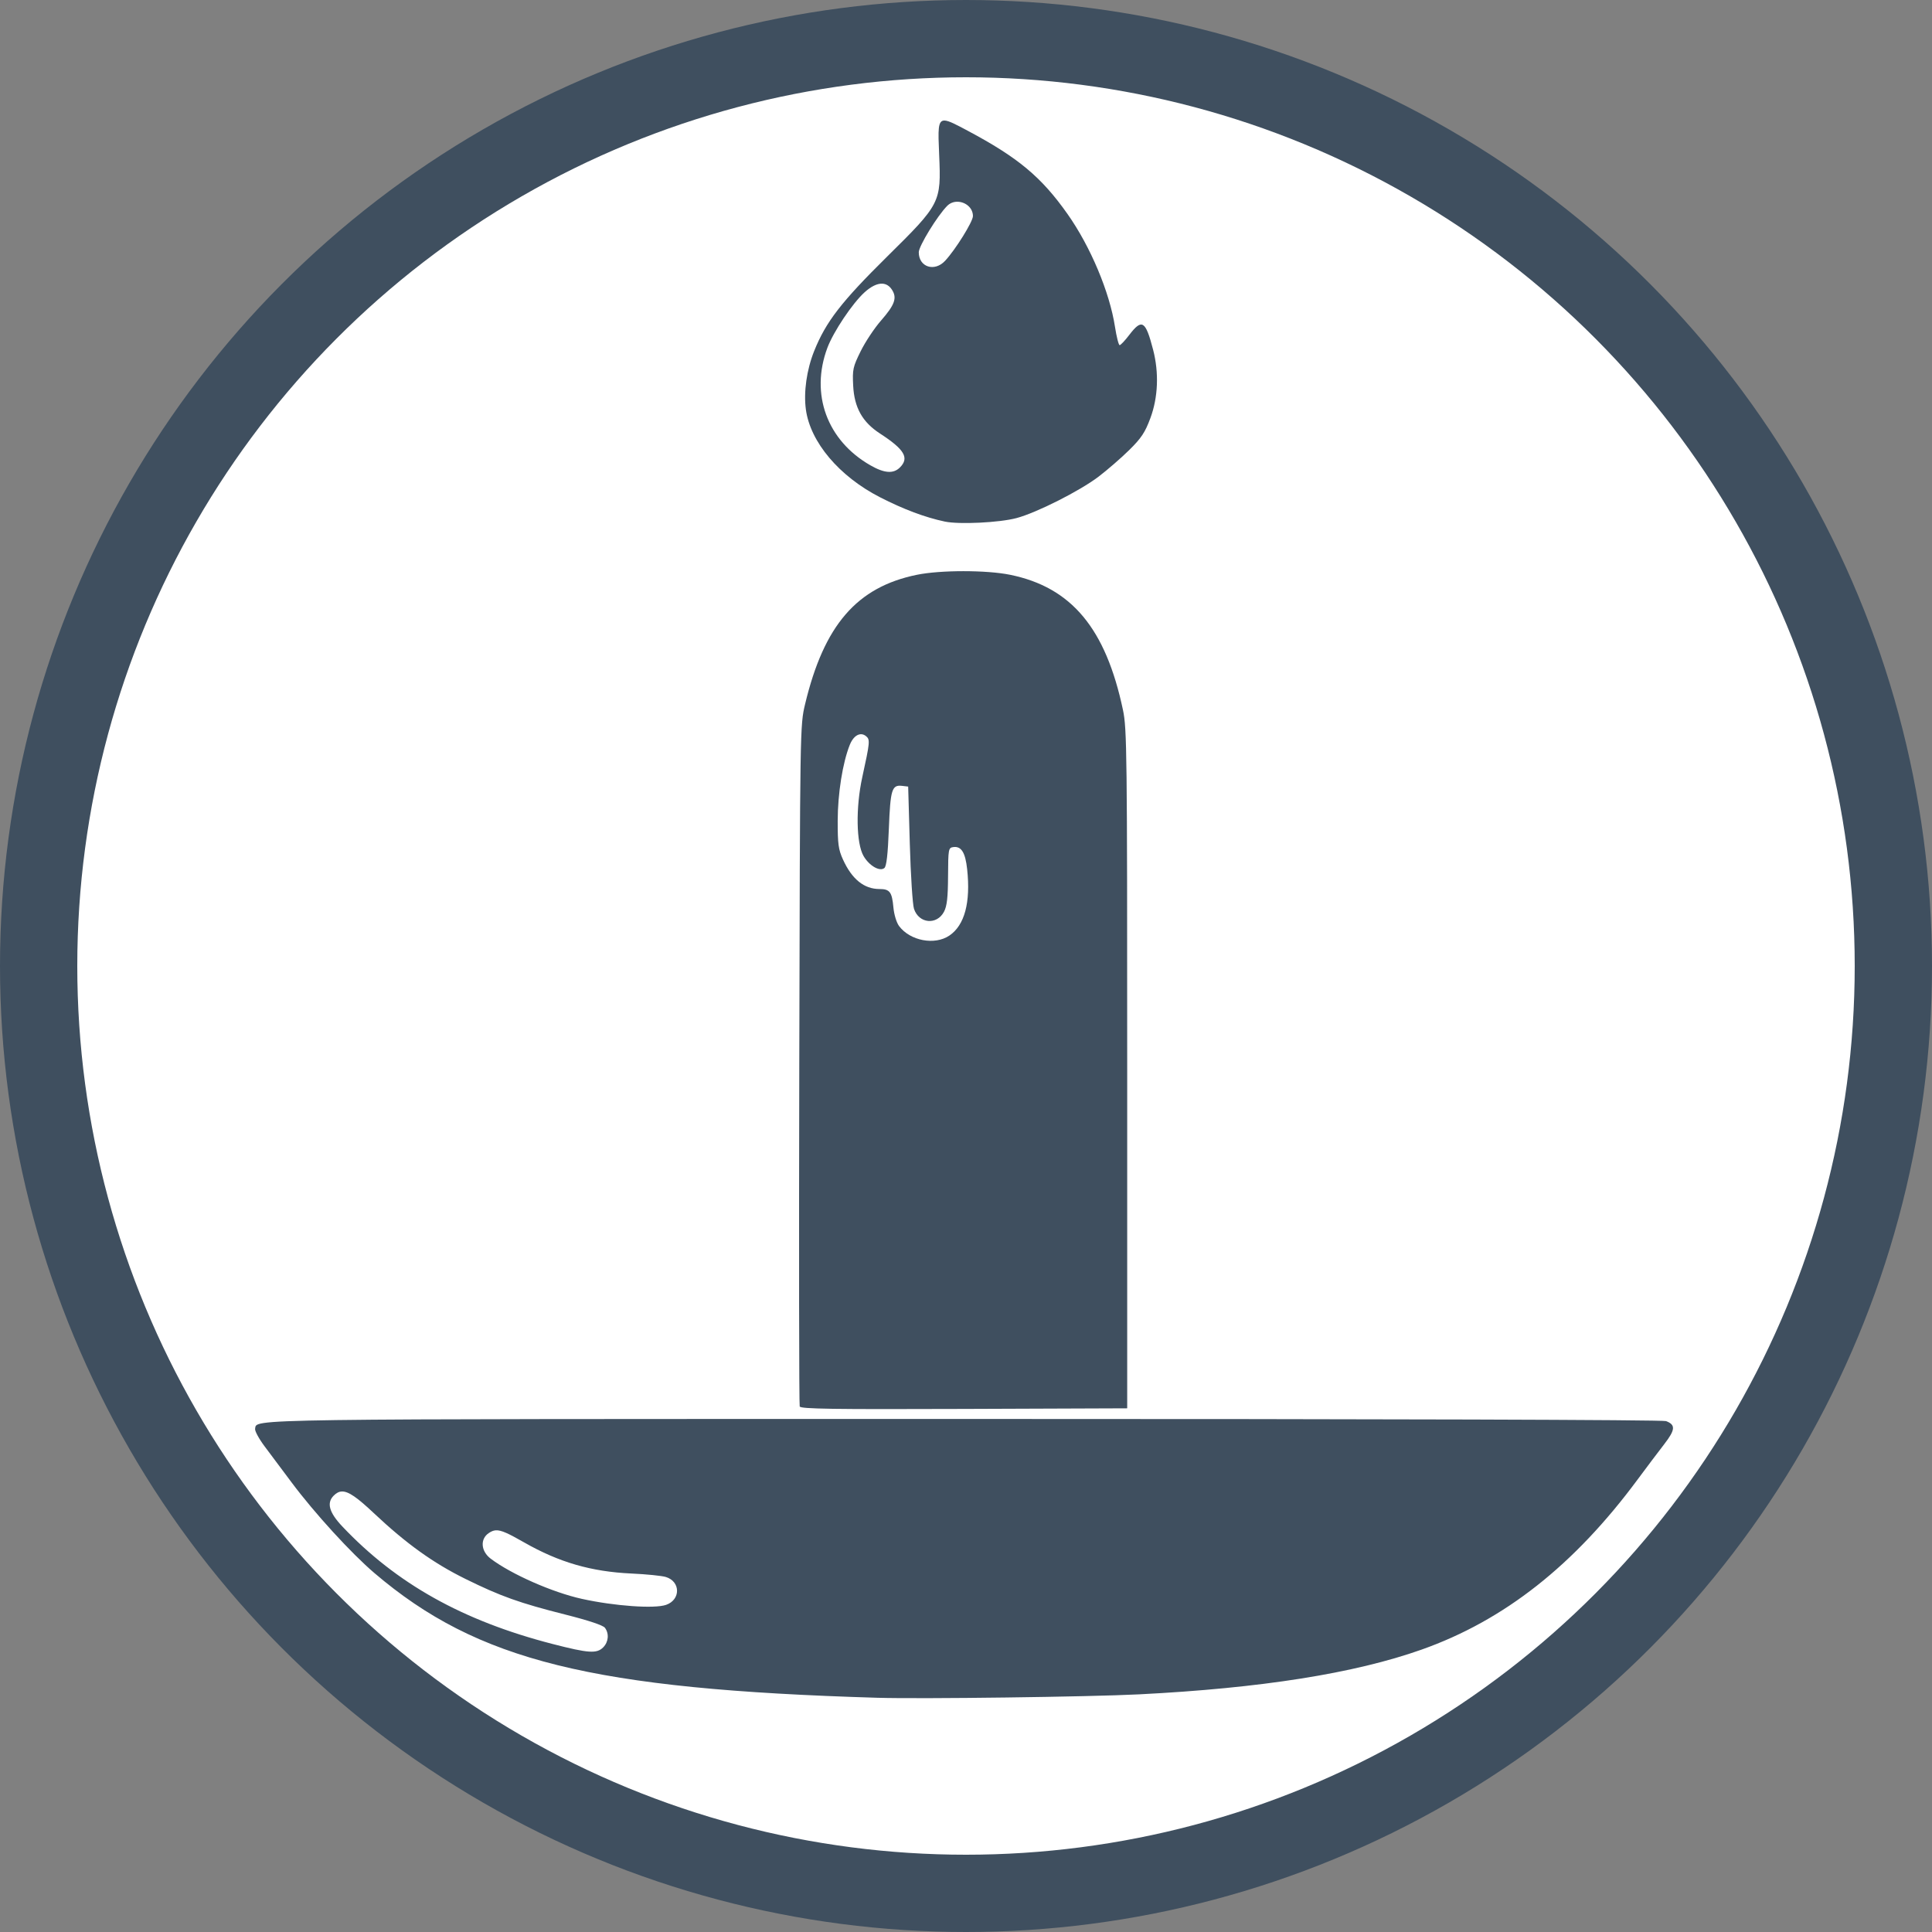 <?xml version="1.0" encoding="UTF-8" standalone="no"?>
<!-- Created with Inkscape (http://www.inkscape.org/) -->

<svg
   xmlns:dc="http://purl.org/dc/elements/1.1/"
   xmlns:cc="http://creativecommons.org/ns#"
   xmlns:rdf="http://www.w3.org/1999/02/22-rdf-syntax-ns#"
   xmlns:svg="http://www.w3.org/2000/svg"
   xmlns="http://www.w3.org/2000/svg"
   xmlns:sodipodi="http://sodipodi.sourceforge.net/DTD/sodipodi-0.dtd"
   xmlns:inkscape="http://www.inkscape.org/namespaces/inkscape"
   width="100mm"
   height="100mm"
   viewBox="0 0 100 100"
   version="1.1"
   id="svg8"
   inkscape:version="0.92.3 (2405546, 2018-03-11)"
   sodipodi:docname="ForegroundCandle.svg">
  <rect x="0" y="0" width="100" height="100" fill="#808080" stroke="none"/>
  <defs
     id="defs2" />
  <sodipodi:namedview
     id="base"
     pagecolor="#ebebeb"
     bordercolor="#666666"
     borderopacity="1.0"
     inkscape:pageopacity="0"
     inkscape:pageshadow="2"
     inkscape:zoom="0.49497475"
     inkscape:cx="-62.283033"
     inkscape:cy="-117.63797"
     inkscape:document-units="mm"
     inkscape:current-layer="layer1"
     showgrid="false"
     inkscape:window-width="1920"
     inkscape:window-height="1017"
     inkscape:window-x="-8"
     inkscape:window-y="-8"
     inkscape:window-maximized="1"
     fit-margin-top="0"
     fit-margin-left="0"
     fit-margin-right="0"
     fit-margin-bottom="0"
     inkscape:snap-global="false" />
  <g
     inkscape:label="svg"
     inkscape:groupmode="layer"
     id="layer1"
     style="display:inline"
     transform="translate(274.704,-133.304)">
    <g
       id="g68">
      <g
         id="g72">
        <circle
           style="fill:#ffffff;fill-opacity:1;stroke:#3f4f5f;stroke-width:4"
           id="path1439"
           cx="-224.704"
           cy="183.304"
           r="48" />
      </g>
    </g>
    <g
       id="g71"
       transform="matrix(0.46,0,0,0.46,15.43,97.254)">
      <path
         id="path57"
         transform="matrix(0.265,0,0,0.265,-274.704,133.304)"
         d="m -934.176,395.201 c -310.394,0.015 -300.154,-0.127 -300.984,4.184 -0.174,0.906 1.651,4.27 4.057,7.475 2.405,3.205 7.564,10.101 11.465,15.326 9.72,13.02 25.322,30.088 35.195,38.5 43.696,37.23 92.43,49.302 213.582,52.906 18.562,0.552 89.845,-0.381 111,-1.453 51.863,-2.628 91.5,-8.904 119.994,-18.996 35.107,-12.435 64.777,-35.806 91.781,-72.301 3.726,-5.035 8.776,-11.738 11.223,-14.895 4.768,-6.151 4.939,-8.264 0.801,-9.838 -1.465,-0.557 -119.724,-0.916 -298.113,-0.908 z m -264.121,30.797 c 2.836,-0.077 6.612,2.662 13.527,9.172 13.787,12.979 25.254,21.215 38.908,27.945 15.013,7.4 22.959,10.235 42.5,15.166 9.81,2.475 15.959,4.531 16.75,5.6 1.843,2.488 1.522,6.032 -0.75,8.305 -2.739,2.739 -6.206,2.506 -21.5,-1.441 -38.104,-9.835 -66.258,-25.576 -89.283,-49.922 -5.595,-5.916 -6.728,-9.981 -3.645,-13.064 1.108,-1.108 2.203,-1.725 3.492,-1.76 z m 65.34,16.488 c 2.282,-0.143 5.335,1.316 12.101,5.176 14.768,8.424 28.471,12.39 45.494,13.17 6.325,0.29 12.897,0.953 14.604,1.471 6.288,1.909 6.36,9.655 0.109,11.834 -4.922,1.716 -21.885,0.512 -35.713,-2.533 -12.5,-2.753 -29.999,-10.46 -38.75,-17.066 -4.229,-3.192 -4.59,-8.426 -0.756,-10.938 0.996,-0.652 1.873,-1.048 2.91,-1.113 z"
         style="fill:#3f4f5f;stroke-width:1"
         inkscape:connector-curvature="0" />
      <path
         id="path51"
         transform="matrix(0.265,0,0,0.265,-274.704,133.304)"
         d="m -934.361,35.223 c -7.385,0 -14.769,0.512 -19.791,1.537 -25.48,5.2 -39.448,21.357 -47.48,54.926 -2.145,8.964 -2.154,9.573 -2.467,152.961 -0.173,79.178 -0.09,144.545 0.184,145.258 0.402,1.047 13.774,1.247 69.777,1.039 l 69.277,-0.258 v -144 c 0,-134.621 -0.115,-144.554 -1.791,-152.5 -7.31,-34.661 -21.871,-52.111 -47.916,-57.426 -5.022,-1.025 -12.408,-1.537 -19.793,-1.537 z m -43.693,69.23 c 0.793,-0.042 1.587,0.23 2.328,0.846 1.739,1.444 1.642,2.498 -1.619,17.387 -2.835,12.942 -2.585,28.121 0.553,33.508 2.406,4.131 6.873,6.701 8.828,5.078 0.903,-0.75 1.477,-5.77 1.902,-16.67 0.653,-16.724 1.27,-18.722 5.617,-18.217 l 2.584,0.301 0.695,24.316 c 0.382,13.373 1.183,25.794 1.779,27.602 2.073,6.282 9.693,7.008 12.746,1.215 1.255,-2.382 1.666,-6.007 1.715,-15.133 0.061,-11.45 0.163,-12.014 2.191,-12.303 3.424,-0.489 5.157,2.265 5.922,9.408 1.511,14.113 -1.069,23.752 -7.533,28.145 -6.22,4.227 -16.683,2.257 -21.373,-4.025 -1.092,-1.462 -2.132,-4.874 -2.408,-7.898 -0.601,-6.572 -1.547,-7.826 -5.906,-7.826 -6.545,0 -11.697,-4.158 -15.502,-12.512 -1.948,-4.276 -2.267,-6.628 -2.248,-16.488 0.024,-11.581 2.101,-24.62 5.129,-32.211 1.123,-2.816 2.856,-4.429 4.6,-4.521 z"
         style="fill:#3f4f5f;stroke-width:1"
         inkscape:connector-curvature="0" />
      <path
         id="path47"
         transform="matrix(0.265,0,0,0.265,-274.704,133.304)"
         d="m -942.314,-156.115 c -3.057,-0.179 -2.848,3.841 -2.385,14.635 0.869,20.227 0.618,20.715 -22.141,43.178 -19.403,19.15 -25.973,27.656 -30.936,40.053 -3.177,7.937 -4.523,17.428 -3.52,24.824 1.879,13.847 14.132,28.365 31.434,37.244 9.98,5.121 19.19,8.577 27.57,10.346 6.096,1.287 23.165,0.455 30.43,-1.482 8.556,-2.282 26.824,-11.502 34.809,-17.568 3.744,-2.845 9.617,-7.941 13.051,-11.324 5.136,-5.061 6.731,-7.47 9.002,-13.598 3.261,-8.797 3.675,-19.222 1.148,-28.971 -3.223,-12.44 -4.742,-13.374 -10.174,-6.252 -1.793,2.351 -3.61,4.279 -4.037,4.283 -0.427,0.005 -1.322,-3.513 -1.99,-7.816 -2.296,-14.795 -10.416,-34.079 -20.158,-47.879 -11.11,-15.736 -20.971,-23.958 -42.424,-35.373 -4.835,-2.572 -7.845,-4.192 -9.68,-4.299 z m 5.254,34.475 c 3.334,-0.034 6.699,2.448 6.699,6.088 0,2.356 -7.384,14.222 -11.816,18.988 -4.504,4.844 -11.184,2.68 -11.184,-3.623 0,-2.619 7.94,-15.567 12.094,-19.721 1.182,-1.182 2.692,-1.717 4.207,-1.732 z m -31.852,34.789 c 1.659,0.055 3.067,0.896 4.139,2.531 2.292,3.498 1.261,6.422 -4.645,13.17 -2.775,3.171 -6.648,9.009 -8.607,12.973 -3.298,6.673 -3.535,7.758 -3.188,14.633 0.47,9.312 3.912,15.467 11.352,20.299 10.457,6.792 12.564,10.367 8.5,14.432 -2.772,2.772 -6.618,2.489 -12.578,-0.93 -18.379,-10.542 -25.574,-30.222 -18.229,-49.855 2.567,-6.862 10.661,-18.946 15.797,-23.586 2.777,-2.509 5.325,-3.737 7.459,-3.666 z"
         style="fill:#3f4f5f;stroke-width:1"
         inkscape:connector-curvature="0" />
    </g>
  </g>
</svg>
